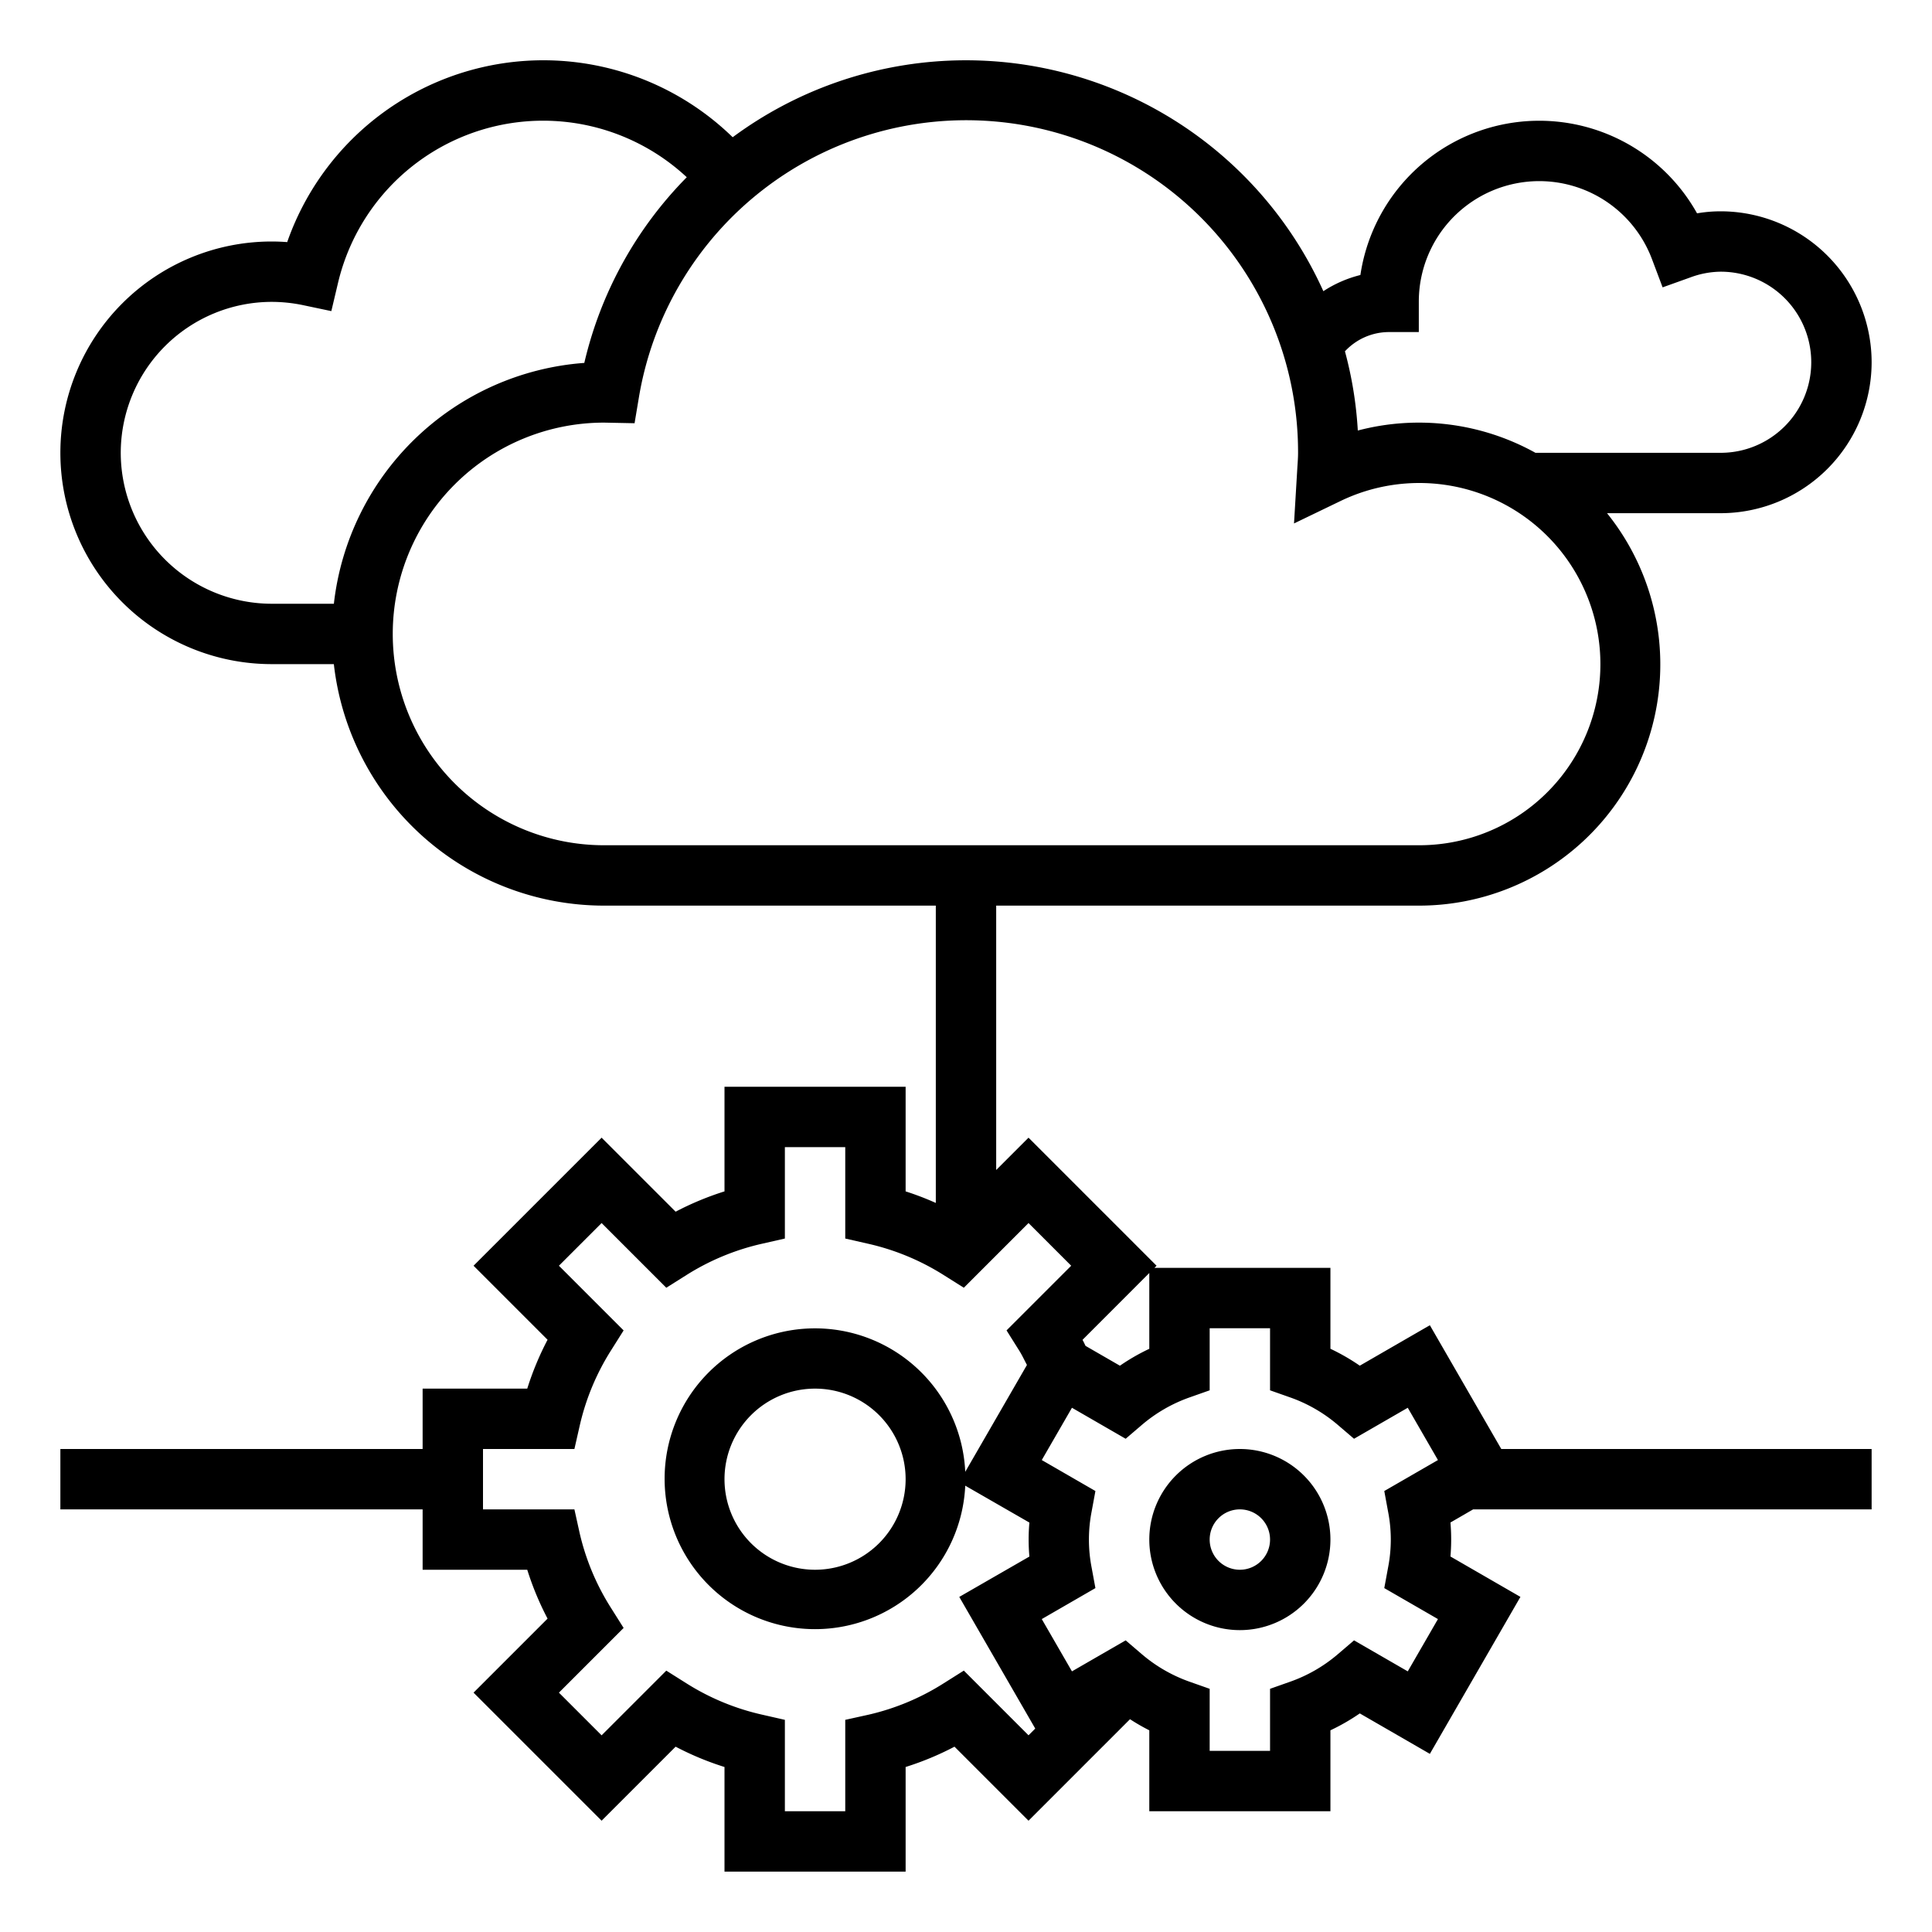 <?xml version="1.0"?>
<svg xmlns="http://www.w3.org/2000/svg" viewBox="0 0 64 64" width="512" height="512"><g id="Outline"><path d="M62,12a5.006,5.006,0,0,0-5-5,4.608,4.608,0,0,0-.783.067A5.989,5.989,0,0,0,45.065,9.11a4,4,0,0,0-1.227.536,12.988,12.988,0,0,0-19.567-5.1A8.989,8.989,0,0,0,9.514,8.02C9.343,8.007,9.171,8,9,8A7,7,0,0,0,9,22h2.059A9.01,9.01,0,0,0,20,30H31v9.849a9.67,9.67,0,0,0-1-.383V36H24v3.466a9.858,9.858,0,0,0-1.619.673l-2.452-2.452-4.242,4.242,2.452,2.452A9.786,9.786,0,0,0,17.466,46H14v2H2v2H14v2h3.466a9.786,9.786,0,0,0,.673,1.619l-2.452,2.452,4.242,4.242,2.452-2.452A9.786,9.786,0,0,0,24,58.534V62h6V58.534a9.786,9.786,0,0,0,1.619-.673l2.452,2.452,3.362-3.362a6.648,6.648,0,0,0,.639.368V60h6V57.319a6.952,6.952,0,0,0,.973-.56l2.321,1.34,3-5.2-2.318-1.338c.016-.189.024-.376.024-.563s-.008-.374-.024-.563L48.8,50H62V48H49.732l-2.366-4.1-2.321,1.34a6.952,6.952,0,0,0-.973-.56V42h-5.83l.071-.071-4.242-4.242L33,38.758V30H47a7.991,7.991,0,0,0,6.235-13H57A5.006,5.006,0,0,0,62,12ZM40.072,46.056V44h2v2.056l.666.235a4.968,4.968,0,0,1,1.578.91l.538.46,1.78-1.027,1,1.732-1.778,1.026.128.694a4.791,4.791,0,0,1,0,1.828l-.128.694,1.778,1.026-1,1.732-1.78-1.027-.538.46a4.968,4.968,0,0,1-1.578.91l-.666.235V58h-2V55.944l-.666-.235a5,5,0,0,1-1.579-.91l-.538-.46L35.51,55.366l-1-1.732,1.777-1.026-.128-.694a4.845,4.845,0,0,1,0-1.828l.128-.694L34.51,48.366l1-1.732,1.779,1.027.538-.46a5,5,0,0,1,1.579-.91Zm-2-3.886v2.511a6.8,6.8,0,0,0-.973.56l-1.139-.657c-.033-.068-.064-.136-.1-.2Zm-2.587-.241-2.142,2.142.424.676c.095.151.167.312.252.469l-2.044,3.54a4.982,4.982,0,1,0,0,.459L34.1,50.437c-.017.19-.025.378-.025.563s.008.373.025.563L31.777,52.9l2.517,4.361-.223.223-2.143-2.143-.676.426A7.964,7.964,0,0,1,28.778,56.8L28,56.972V60H26V56.972l-.778-.177a7.964,7.964,0,0,1-2.474-1.027l-.676-.426-2.143,2.143-1.414-1.414,2.143-2.143-.426-.676A7.964,7.964,0,0,1,19.2,50.778L19.028,50H16V48h3.028l.177-.778a7.964,7.964,0,0,1,1.027-2.474l.426-.676-2.143-2.143,1.414-1.414,2.143,2.143.675-.425a7.988,7.988,0,0,1,2.475-1.028L26,41.028V38h2v3.028l.778.177a7.988,7.988,0,0,1,2.475,1.028l.675.425,2.143-2.143ZM30,49a3,3,0,1,1-3-3A3,3,0,0,1,30,49ZM46,11h1V10a3.99,3.99,0,0,1,7.73-1.4l.346.919L56,9.188A2.956,2.956,0,0,1,57,9a3,3,0,0,1,0,6H50.864a7.952,7.952,0,0,0-5.885-.738,12.835,12.835,0,0,0-.426-2.624A1.994,1.994,0,0,1,46,11ZM4,15a5.006,5.006,0,0,1,5-5,5.108,5.108,0,0,1,1.027.106l.949.2L11.2,9.36A6.982,6.982,0,0,1,22.75,5.871a12.934,12.934,0,0,0-3.394,6.151A9.015,9.015,0,0,0,11.06,20H9A5.006,5.006,0,0,1,4,15ZM47,28H20a7,7,0,1,1,.021-14h0l1,.02.142-.848A10.993,10.993,0,0,1,43,15c0,.15-.011.3-.021.446l-.113,1.894L44.4,16.6A6,6,0,1,1,47,28Z"/><path d="M41.072,54a3,3,0,1,0-3-3A3,3,0,0,0,41.072,54Zm0-4a1,1,0,1,1-1,1A1,1,0,0,1,41.072,50Z"/></g></svg>
